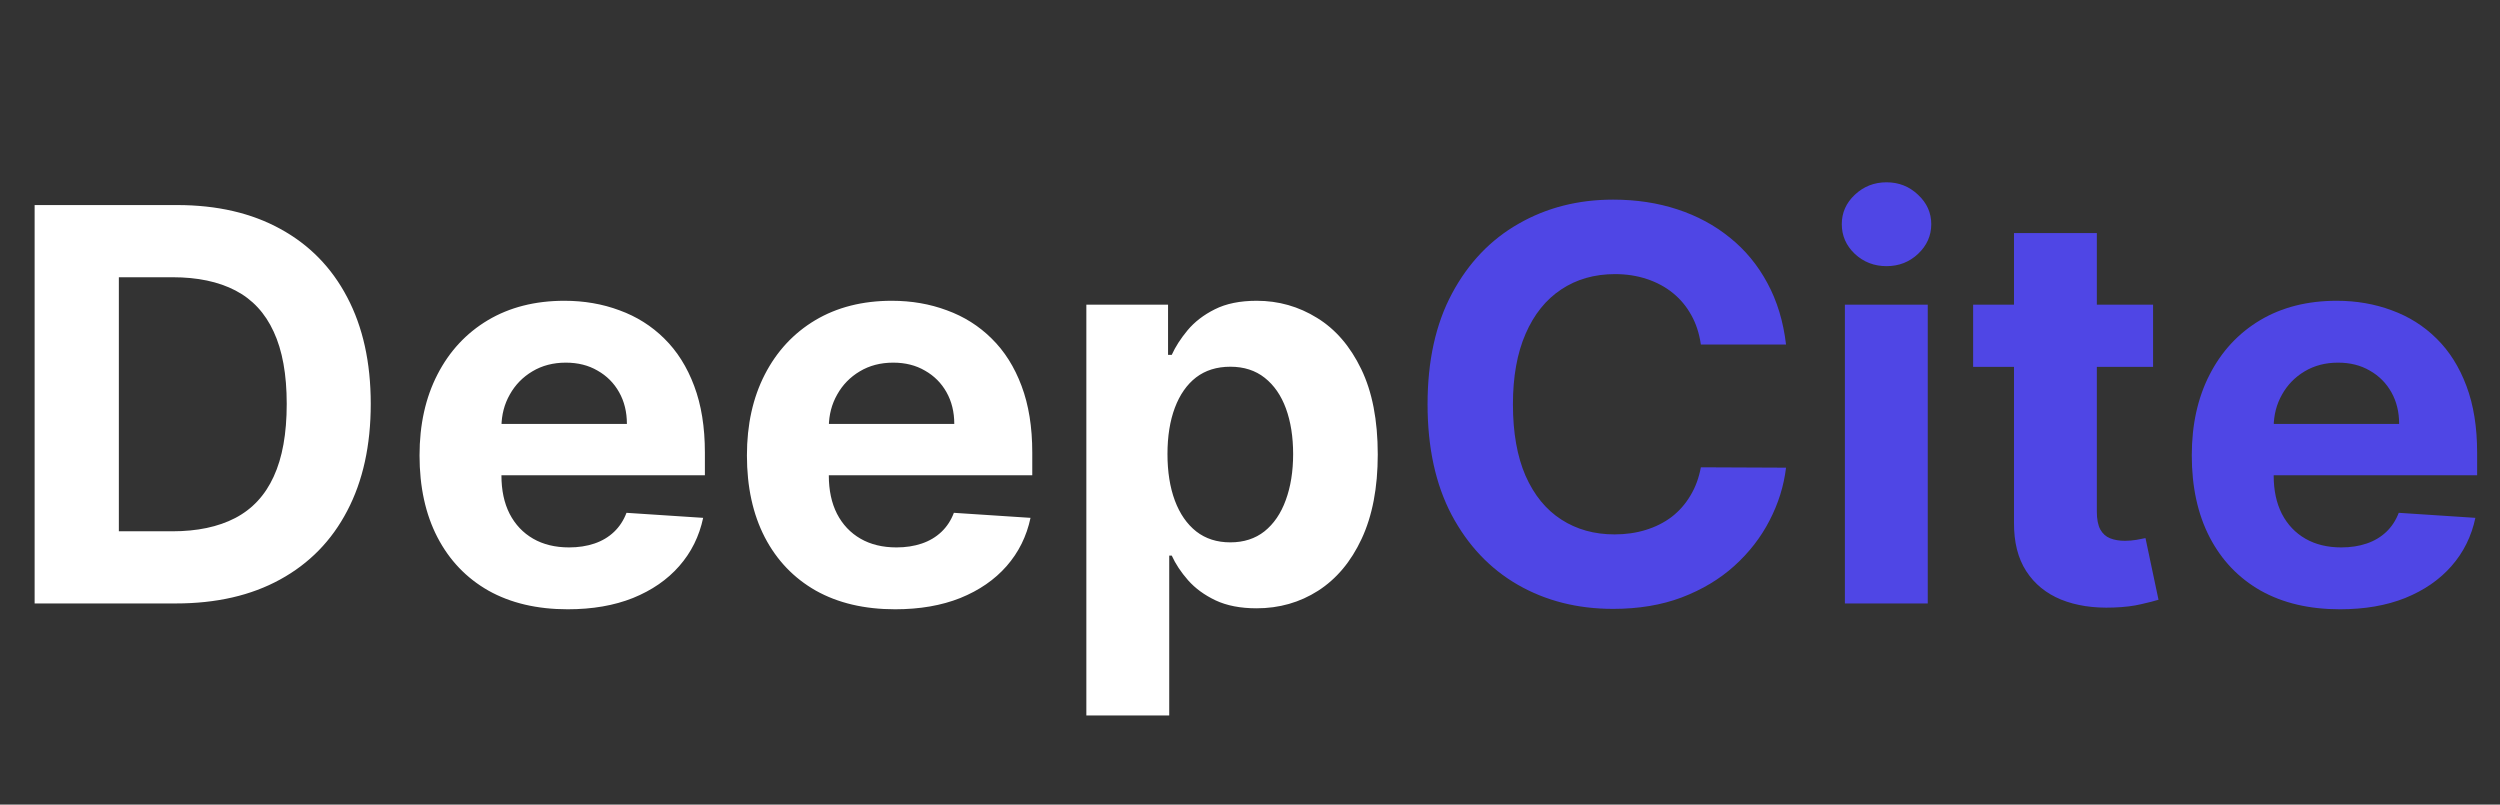 <svg width="87" height="28" viewBox="0 0 87 28" fill="none" xmlns="http://www.w3.org/2000/svg">
<rect x="0" y="0" width="87" height="28" fill="#333333" stroke="none"/>
<path d="M6.12 21H1.205V7.136H6.16C7.555 7.136 8.755 7.414 9.761 7.969C10.768 8.52 11.542 9.312 12.083 10.345C12.629 11.379 12.902 12.615 12.902 14.055C12.902 15.499 12.629 16.74 12.083 17.778C11.542 18.816 10.763 19.612 9.748 20.167C8.737 20.723 7.528 21 6.12 21ZM4.136 18.489H5.998C6.864 18.489 7.593 18.335 8.184 18.028C8.78 17.717 9.227 17.236 9.524 16.586C9.827 15.932 9.978 15.088 9.978 14.055C9.978 13.03 9.827 12.193 9.524 11.543C9.227 10.893 8.782 10.415 8.191 10.108C7.6 9.801 6.871 9.648 6.004 9.648H4.136V18.489ZM19.758 21.203C18.689 21.203 17.768 20.986 16.996 20.553C16.229 20.116 15.638 19.497 15.223 18.698C14.807 17.895 14.6 16.945 14.6 15.848C14.6 14.779 14.807 13.84 15.223 13.033C15.638 12.225 16.222 11.595 16.976 11.144C17.734 10.693 18.623 10.467 19.643 10.467C20.329 10.467 20.968 10.578 21.559 10.799C22.154 11.015 22.673 11.342 23.116 11.78C23.562 12.218 23.91 12.768 24.158 13.432C24.406 14.091 24.53 14.863 24.53 15.747V16.539H15.751V14.752H21.816C21.816 14.337 21.726 13.969 21.545 13.649C21.365 13.328 21.114 13.078 20.794 12.897C20.478 12.712 20.11 12.62 19.69 12.62C19.253 12.62 18.864 12.721 18.526 12.924C18.192 13.123 17.93 13.391 17.741 13.73C17.551 14.064 17.454 14.436 17.45 14.847V16.546C17.45 17.06 17.544 17.505 17.734 17.879C17.928 18.254 18.201 18.543 18.553 18.746C18.905 18.949 19.323 19.05 19.805 19.05C20.126 19.05 20.419 19.005 20.686 18.915C20.952 18.825 21.18 18.689 21.369 18.509C21.559 18.328 21.703 18.107 21.802 17.846L24.47 18.021C24.334 18.662 24.057 19.222 23.637 19.7C23.222 20.174 22.685 20.544 22.026 20.811C21.371 21.072 20.616 21.203 19.758 21.203ZM31.151 21.203C30.081 21.203 29.161 20.986 28.389 20.553C27.622 20.116 27.031 19.497 26.615 18.698C26.2 17.895 25.993 16.945 25.993 15.848C25.993 14.779 26.2 13.84 26.615 13.033C27.031 12.225 27.615 11.595 28.369 11.144C29.127 10.693 30.016 10.467 31.036 10.467C31.722 10.467 32.36 10.578 32.952 10.799C33.547 11.015 34.066 11.342 34.508 11.78C34.955 12.218 35.303 12.768 35.551 13.432C35.799 14.091 35.923 14.863 35.923 15.747V16.539H27.143V14.752H33.209C33.209 14.337 33.118 13.969 32.938 13.649C32.758 13.328 32.507 13.078 32.187 12.897C31.871 12.712 31.503 12.62 31.083 12.62C30.645 12.62 30.257 12.721 29.919 12.924C29.585 13.123 29.323 13.391 29.134 13.73C28.944 14.064 28.847 14.436 28.843 14.847V16.546C28.843 17.06 28.937 17.505 29.127 17.879C29.321 18.254 29.594 18.543 29.946 18.746C30.298 18.949 30.715 19.05 31.198 19.05C31.519 19.05 31.812 19.005 32.078 18.915C32.344 18.825 32.572 18.689 32.762 18.509C32.952 18.328 33.096 18.107 33.195 17.846L35.862 18.021C35.727 18.662 35.449 19.222 35.03 19.7C34.614 20.174 34.078 20.544 33.419 20.811C32.764 21.072 32.008 21.203 31.151 21.203ZM37.805 24.899V10.602H40.648V12.349H40.777C40.903 12.069 41.086 11.785 41.325 11.496C41.569 11.203 41.885 10.959 42.273 10.765C42.666 10.566 43.153 10.467 43.735 10.467C44.493 10.467 45.193 10.665 45.834 11.063C46.474 11.455 46.987 12.049 47.37 12.843C47.754 13.633 47.946 14.623 47.946 15.815C47.946 16.974 47.758 17.954 47.384 18.753C47.014 19.547 46.508 20.149 45.867 20.56C45.231 20.966 44.518 21.169 43.728 21.169C43.169 21.169 42.693 21.077 42.3 20.892C41.912 20.707 41.594 20.474 41.346 20.194C41.097 19.91 40.908 19.624 40.777 19.335H40.689V24.899H37.805ZM40.628 15.801C40.628 16.419 40.714 16.959 40.885 17.419C41.057 17.879 41.305 18.238 41.63 18.495C41.955 18.748 42.35 18.874 42.815 18.874C43.284 18.874 43.681 18.746 44.006 18.489C44.331 18.227 44.577 17.866 44.744 17.405C44.915 16.941 45.001 16.406 45.001 15.801C45.001 15.201 44.917 14.673 44.751 14.217C44.584 13.761 44.338 13.405 44.013 13.148C43.688 12.89 43.288 12.762 42.815 12.762C42.345 12.762 41.948 12.886 41.623 13.134C41.303 13.382 41.057 13.734 40.885 14.19C40.714 14.646 40.628 15.183 40.628 15.801Z" fill="white"/>
<path d="M62.154 11.99H59.19C59.135 11.606 59.025 11.266 58.858 10.968C58.691 10.665 58.477 10.408 58.215 10.196C57.953 9.984 57.651 9.822 57.308 9.709C56.969 9.596 56.601 9.539 56.204 9.539C55.487 9.539 54.862 9.718 54.329 10.074C53.797 10.426 53.384 10.941 53.09 11.618C52.797 12.29 52.65 13.107 52.65 14.068C52.65 15.056 52.797 15.887 53.09 16.559C53.388 17.232 53.803 17.739 54.336 18.082C54.868 18.425 55.484 18.597 56.184 18.597C56.577 18.597 56.94 18.545 57.274 18.441C57.612 18.337 57.912 18.186 58.174 17.988C58.436 17.785 58.653 17.539 58.824 17.25C59 16.961 59.122 16.631 59.19 16.262L62.154 16.275C62.078 16.911 61.886 17.525 61.579 18.116C61.277 18.703 60.868 19.229 60.354 19.694C59.844 20.154 59.235 20.519 58.526 20.79C57.822 21.056 57.026 21.189 56.137 21.189C54.9 21.189 53.794 20.91 52.82 20.35C51.849 19.791 51.082 18.98 50.518 17.92C49.958 16.859 49.679 15.575 49.679 14.068C49.679 12.556 49.963 11.27 50.532 10.21C51.1 9.149 51.872 8.341 52.847 7.786C53.821 7.227 54.918 6.947 56.137 6.947C56.94 6.947 57.684 7.06 58.37 7.285C59.061 7.511 59.672 7.84 60.205 8.274C60.737 8.702 61.171 9.228 61.505 9.851C61.843 10.474 62.06 11.187 62.154 11.99ZM64.202 21V10.602H67.086V21H64.202ZM65.651 9.262C65.222 9.262 64.854 9.12 64.547 8.835C64.245 8.547 64.094 8.201 64.094 7.8C64.094 7.403 64.245 7.062 64.547 6.778C64.854 6.489 65.222 6.344 65.651 6.344C66.08 6.344 66.445 6.489 66.748 6.778C67.054 7.062 67.208 7.403 67.208 7.8C67.208 8.201 67.054 8.547 66.748 8.835C66.445 9.12 66.08 9.262 65.651 9.262ZM74.927 10.602V12.768H68.665V10.602H74.927ZM70.087 8.111H72.97V17.805C72.97 18.071 73.011 18.279 73.092 18.428C73.173 18.572 73.286 18.674 73.431 18.732C73.579 18.791 73.751 18.82 73.945 18.82C74.08 18.82 74.216 18.809 74.351 18.786C74.487 18.759 74.59 18.739 74.663 18.726L75.116 20.871C74.972 20.916 74.769 20.968 74.507 21.027C74.245 21.09 73.927 21.129 73.552 21.142C72.857 21.169 72.248 21.077 71.725 20.865C71.206 20.652 70.802 20.323 70.513 19.876C70.224 19.43 70.082 18.865 70.087 18.184V8.111ZM81.432 21.203C80.362 21.203 79.442 20.986 78.67 20.553C77.903 20.116 77.312 19.497 76.897 18.698C76.481 17.895 76.274 16.945 76.274 15.848C76.274 14.779 76.481 13.84 76.897 13.033C77.312 12.225 77.896 11.595 78.65 11.144C79.408 10.693 80.297 10.467 81.317 10.467C82.003 10.467 82.641 10.578 83.233 10.799C83.828 11.015 84.347 11.342 84.79 11.78C85.236 12.218 85.584 12.768 85.832 13.432C86.08 14.091 86.204 14.863 86.204 15.747V16.539H77.424V14.752H83.49C83.49 14.337 83.4 13.969 83.219 13.649C83.038 13.328 82.788 13.078 82.468 12.897C82.152 12.712 81.784 12.62 81.364 12.62C80.927 12.62 80.538 12.721 80.2 12.924C79.866 13.123 79.604 13.391 79.415 13.73C79.225 14.064 79.128 14.436 79.124 14.847V16.546C79.124 17.06 79.218 17.505 79.408 17.879C79.602 18.254 79.875 18.543 80.227 18.746C80.579 18.949 80.996 19.05 81.479 19.05C81.8 19.05 82.093 19.005 82.359 18.915C82.626 18.825 82.853 18.689 83.043 18.509C83.233 18.328 83.377 18.107 83.476 17.846L86.143 18.021C86.008 18.662 85.731 19.222 85.311 19.7C84.896 20.174 84.359 20.544 83.7 20.811C83.045 21.072 82.289 21.203 81.432 21.203Z" fill="#4F46E5"/>
</svg>
